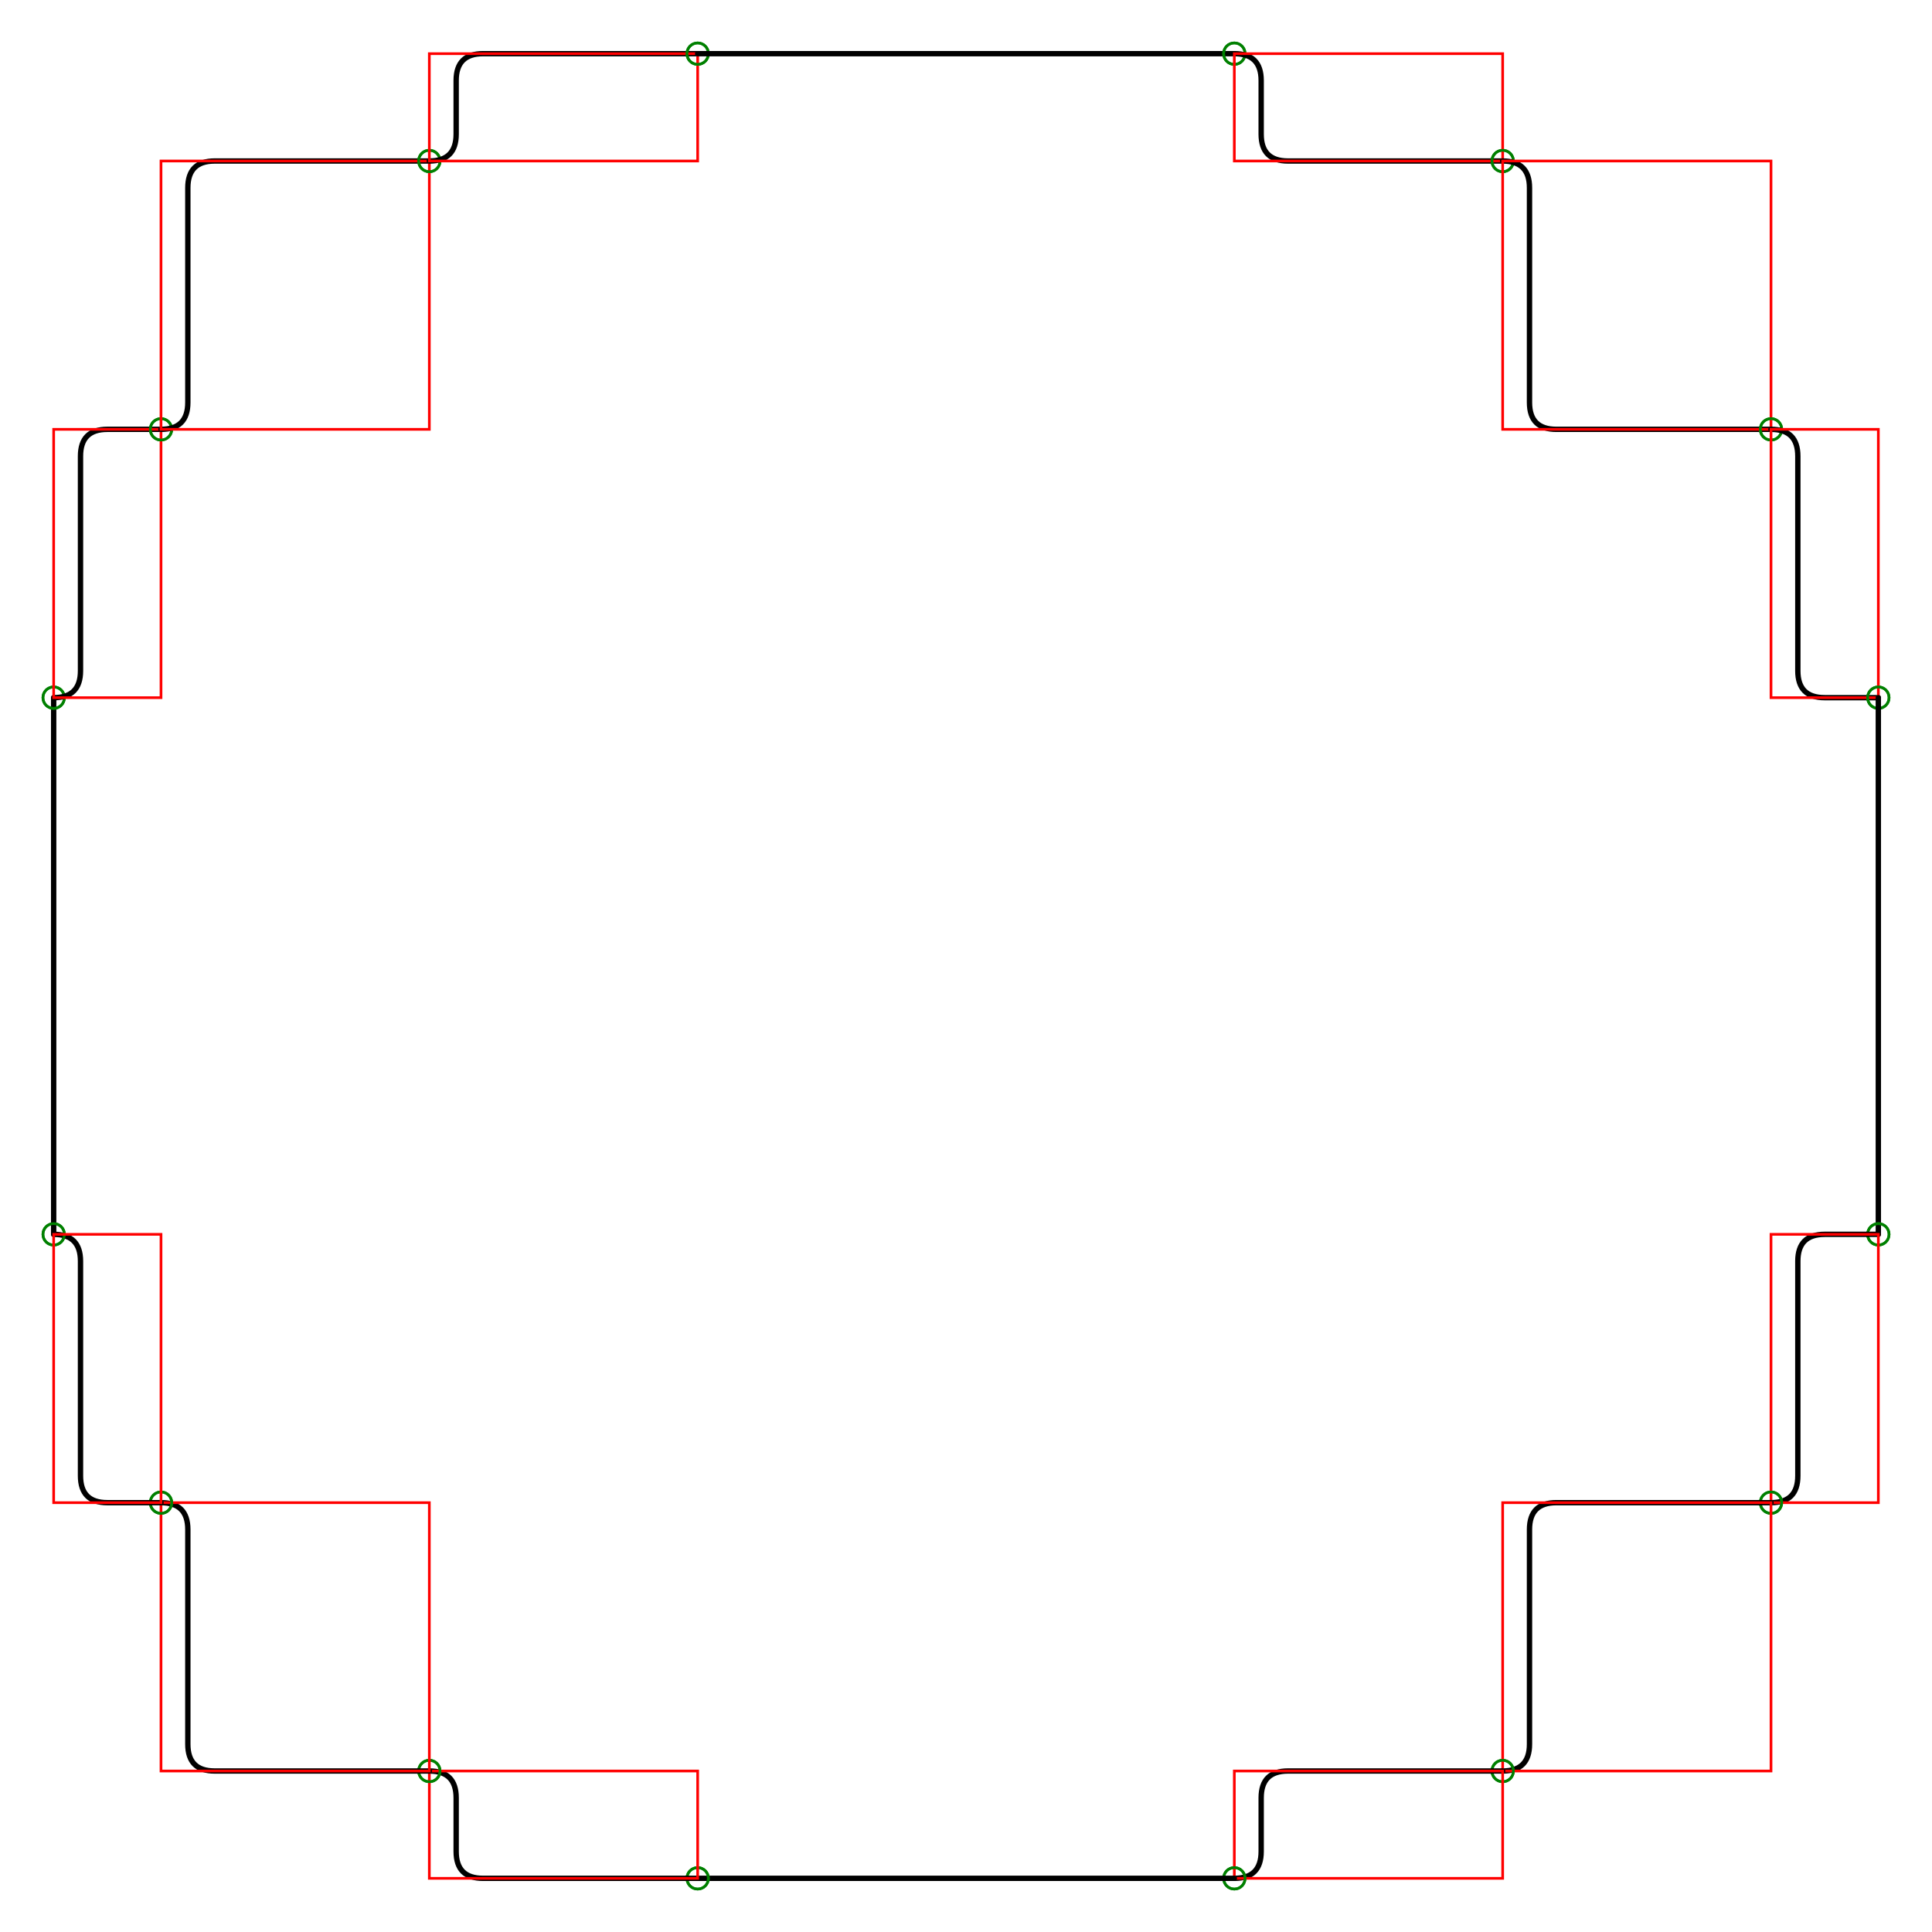 <svg viewBox="-10.0 -230.0 360.0 360.0" xmlns="http://www.w3.org/2000/svg">
<g class="debug">
<circle cx="0.0" cy="0.0" r="2" fill="transparent" stroke="green" stroke-width="0.5"/><line x1="0.0" y1="0.0" x2="0.0" y2="-100.0" stroke="black" stroke-linecap="round" />
<circle cx="0.0" cy="-100.0" r="2" fill="transparent" stroke="green" stroke-width="0.5"/>
<rect x="0.0" y="-100.0" width="0.0" height="100.0" fill="transparent" stroke="red" stroke-width="0.5"/>
</g>
<g class="debug">
<circle cx="0.0" cy="-100.0" r="2" fill="transparent" stroke="green" stroke-width="0.5"/><path d="M 0.0 -100.0 Q 5.0 -100.0 5.0 -105.0 L 5.0 -145.0 Q 5.0 -150.0 10.0 -150.0 L 20.0 -150.0" fill="transparent" stroke="black" stroke-linecap="round" />
<circle cx="20.0" cy="-150.0" r="2" fill="transparent" stroke="green" stroke-width="0.5"/>
<rect x="0.0" y="-150.0" width="20.0" height="50.0" fill="transparent" stroke="red" stroke-width="0.5"/>
</g>
<g class="debug">
<circle cx="20.0" cy="-150.0" r="2" fill="transparent" stroke="green" stroke-width="0.5"/><path d="M 20.0 -150.0 Q 25.0 -150.0 25.0 -155.0 L 25.0 -195.0 Q 25.0 -200.0 30.0 -200.0 L 70.0 -200.0" fill="transparent" stroke="black" stroke-linecap="round" />
<circle cx="70.0" cy="-200.0" r="2" fill="transparent" stroke="green" stroke-width="0.5"/>
<rect x="20.0" y="-200.0" width="50.0" height="50.0" fill="transparent" stroke="red" stroke-width="0.5"/>
</g>
<g class="debug">
<circle cx="70.0" cy="-200.0" r="2" fill="transparent" stroke="green" stroke-width="0.5"/><path d="M 70.0 -200.0 Q 75.0 -200.0 75.0 -205.0 L 75.0 -215.0 Q 75.0 -220.0 80.0 -220.0 L 120.0 -220.0" fill="transparent" stroke="black" stroke-linecap="round" />
<circle cx="120.0" cy="-220.0" r="2" fill="transparent" stroke="green" stroke-width="0.5"/>
<rect x="70.0" y="-220.0" width="50.0" height="20.0" fill="transparent" stroke="red" stroke-width="0.5"/>
</g>
<g class="debug">
<circle cx="120.0" cy="-220.0" r="2" fill="transparent" stroke="green" stroke-width="0.5"/><line x1="120.0" y1="-220.0" x2="220.0" y2="-220.0" stroke="black" stroke-linecap="round" />
<circle cx="220.0" cy="-220.0" r="2" fill="transparent" stroke="green" stroke-width="0.5"/>
<rect x="120.0" y="-220.0" width="100.0" height="0.0" fill="transparent" stroke="red" stroke-width="0.5"/>
</g>
<g class="debug">
<circle cx="220.0" cy="-220.0" r="2" fill="transparent" stroke="green" stroke-width="0.5"/><path d="M 220.0 -220.0 Q 225.0 -220.0 225.0 -215.0 L 225.0 -205.0 Q 225.0 -200.0 230.0 -200.0 L 270.0 -200.0" fill="transparent" stroke="black" stroke-linecap="round" />
<circle cx="270.0" cy="-200.0" r="2" fill="transparent" stroke="green" stroke-width="0.5"/>
<rect x="220.0" y="-220.0" width="50.0" height="20.0" fill="transparent" stroke="red" stroke-width="0.5"/>
</g>
<g class="debug">
<circle cx="270.0" cy="-200.0" r="2" fill="transparent" stroke="green" stroke-width="0.5"/><path d="M 270.0 -200.0 Q 275.0 -200.0 275.0 -195.0 L 275.0 -155.0 Q 275.0 -150.0 280.0 -150.0 L 320.0 -150.0" fill="transparent" stroke="black" stroke-linecap="round" />
<circle cx="320.0" cy="-150.0" r="2" fill="transparent" stroke="green" stroke-width="0.5"/>
<rect x="270.0" y="-200.0" width="50.0" height="50.0" fill="transparent" stroke="red" stroke-width="0.5"/>
</g>
<g class="debug">
<circle cx="320.0" cy="-150.0" r="2" fill="transparent" stroke="green" stroke-width="0.5"/><path d="M 320.0 -150.0 Q 325.0 -150.0 325.0 -145.0 L 325.0 -105.0 Q 325.0 -100.0 330.0 -100.0 L 340.0 -100.0" fill="transparent" stroke="black" stroke-linecap="round" />
<circle cx="340.0" cy="-100.0" r="2" fill="transparent" stroke="green" stroke-width="0.5"/>
<rect x="320.0" y="-150.0" width="20.0" height="50.0" fill="transparent" stroke="red" stroke-width="0.5"/>
</g>
<g class="debug">
<circle cx="340.0" cy="-100.0" r="2" fill="transparent" stroke="green" stroke-width="0.5"/><line x1="340.0" y1="-100.0" x2="340.0" y2="0.0" stroke="black" stroke-linecap="round" />
<circle cx="340.0" cy="0.0" r="2" fill="transparent" stroke="green" stroke-width="0.5"/>
<rect x="340.0" y="-100.0" width="0.0" height="100.0" fill="transparent" stroke="red" stroke-width="0.5"/>
</g>
<g class="debug">
<circle cx="340.0" cy="0.0" r="2" fill="transparent" stroke="green" stroke-width="0.5"/><path d="M 320.0 50.0 Q 325.0 50.0 325.0 45.0 L 325.0 5.0 Q 325.0 0.0 330.0 0.0 L 340.0 0.0" fill="transparent" stroke="black" stroke-linecap="round" />
<circle cx="320.0" cy="50.0" r="2" fill="transparent" stroke="green" stroke-width="0.5"/>
<rect x="320.0" y="0.0" width="20.0" height="50.0" fill="transparent" stroke="red" stroke-width="0.5"/>
</g>
<g class="debug">
<circle cx="320.0" cy="50.0" r="2" fill="transparent" stroke="green" stroke-width="0.5"/><path d="M 270.0 100.0 Q 275.0 100.0 275.0 95.0 L 275.0 55.0 Q 275.0 50.0 280.0 50.0 L 320.0 50.0" fill="transparent" stroke="black" stroke-linecap="round" />
<circle cx="270.0" cy="100.0" r="2" fill="transparent" stroke="green" stroke-width="0.5"/>
<rect x="270.0" y="50.0" width="50.0" height="50.0" fill="transparent" stroke="red" stroke-width="0.5"/>
</g>
<g class="debug">
<circle cx="270.0" cy="100.0" r="2" fill="transparent" stroke="green" stroke-width="0.5"/><path d="M 220.0 120.0 Q 225.0 120.0 225.0 115.0 L 225.0 105.0 Q 225.0 100.0 230.0 100.0 L 270.0 100.0" fill="transparent" stroke="black" stroke-linecap="round" />
<circle cx="220.0" cy="120.0" r="2" fill="transparent" stroke="green" stroke-width="0.5"/>
<rect x="220.0" y="100.0" width="50.0" height="20.0" fill="transparent" stroke="red" stroke-width="0.5"/>
</g>
<g class="debug">
<circle cx="220.0" cy="120.0" r="2" fill="transparent" stroke="green" stroke-width="0.5"/><line x1="220.0" y1="120.0" x2="120.0" y2="120.0" stroke="black" stroke-linecap="round" />
<circle cx="120.0" cy="120.0" r="2" fill="transparent" stroke="green" stroke-width="0.5"/>
<rect x="120.0" y="120.0" width="100.0" height="0.0" fill="transparent" stroke="red" stroke-width="0.5"/>
</g>
<g class="debug">
<circle cx="120.0" cy="120.0" r="2" fill="transparent" stroke="green" stroke-width="0.5"/><path d="M 70.0 100.0 Q 75.0 100.0 75.0 105.0 L 75.0 115.0 Q 75.0 120.0 80.0 120.0 L 120.0 120.0" fill="transparent" stroke="black" stroke-linecap="round" />
<circle cx="70.0" cy="100.0" r="2" fill="transparent" stroke="green" stroke-width="0.5"/>
<rect x="70.0" y="100.0" width="50.0" height="20.0" fill="transparent" stroke="red" stroke-width="0.5"/>
</g>
<g class="debug">
<circle cx="70.0" cy="100.0" r="2" fill="transparent" stroke="green" stroke-width="0.5"/><path d="M 20.0 50.0 Q 25.0 50.0 25.0 55.0 L 25.0 95.0 Q 25.0 100.0 30.0 100.0 L 70.0 100.0" fill="transparent" stroke="black" stroke-linecap="round" />
<circle cx="20.0" cy="50.0" r="2" fill="transparent" stroke="green" stroke-width="0.5"/>
<rect x="20.0" y="50.0" width="50.0" height="50.0" fill="transparent" stroke="red" stroke-width="0.5"/>
</g>
<g class="debug">
<circle cx="20.0" cy="50.0" r="2" fill="transparent" stroke="green" stroke-width="0.5"/><path d="M 0.0 0.0 Q 5.0 0.0 5.0 5.0 L 5.0 45.0 Q 5.0 50.0 10.0 50.0 L 20.0 50.0" fill="transparent" stroke="black" stroke-linecap="round" />
<circle cx="0.0" cy="0.0" r="2" fill="transparent" stroke="green" stroke-width="0.5"/>
<rect x="0.0" y="0.0" width="20.0" height="50.0" fill="transparent" stroke="red" stroke-width="0.5"/>
</g>
</svg>